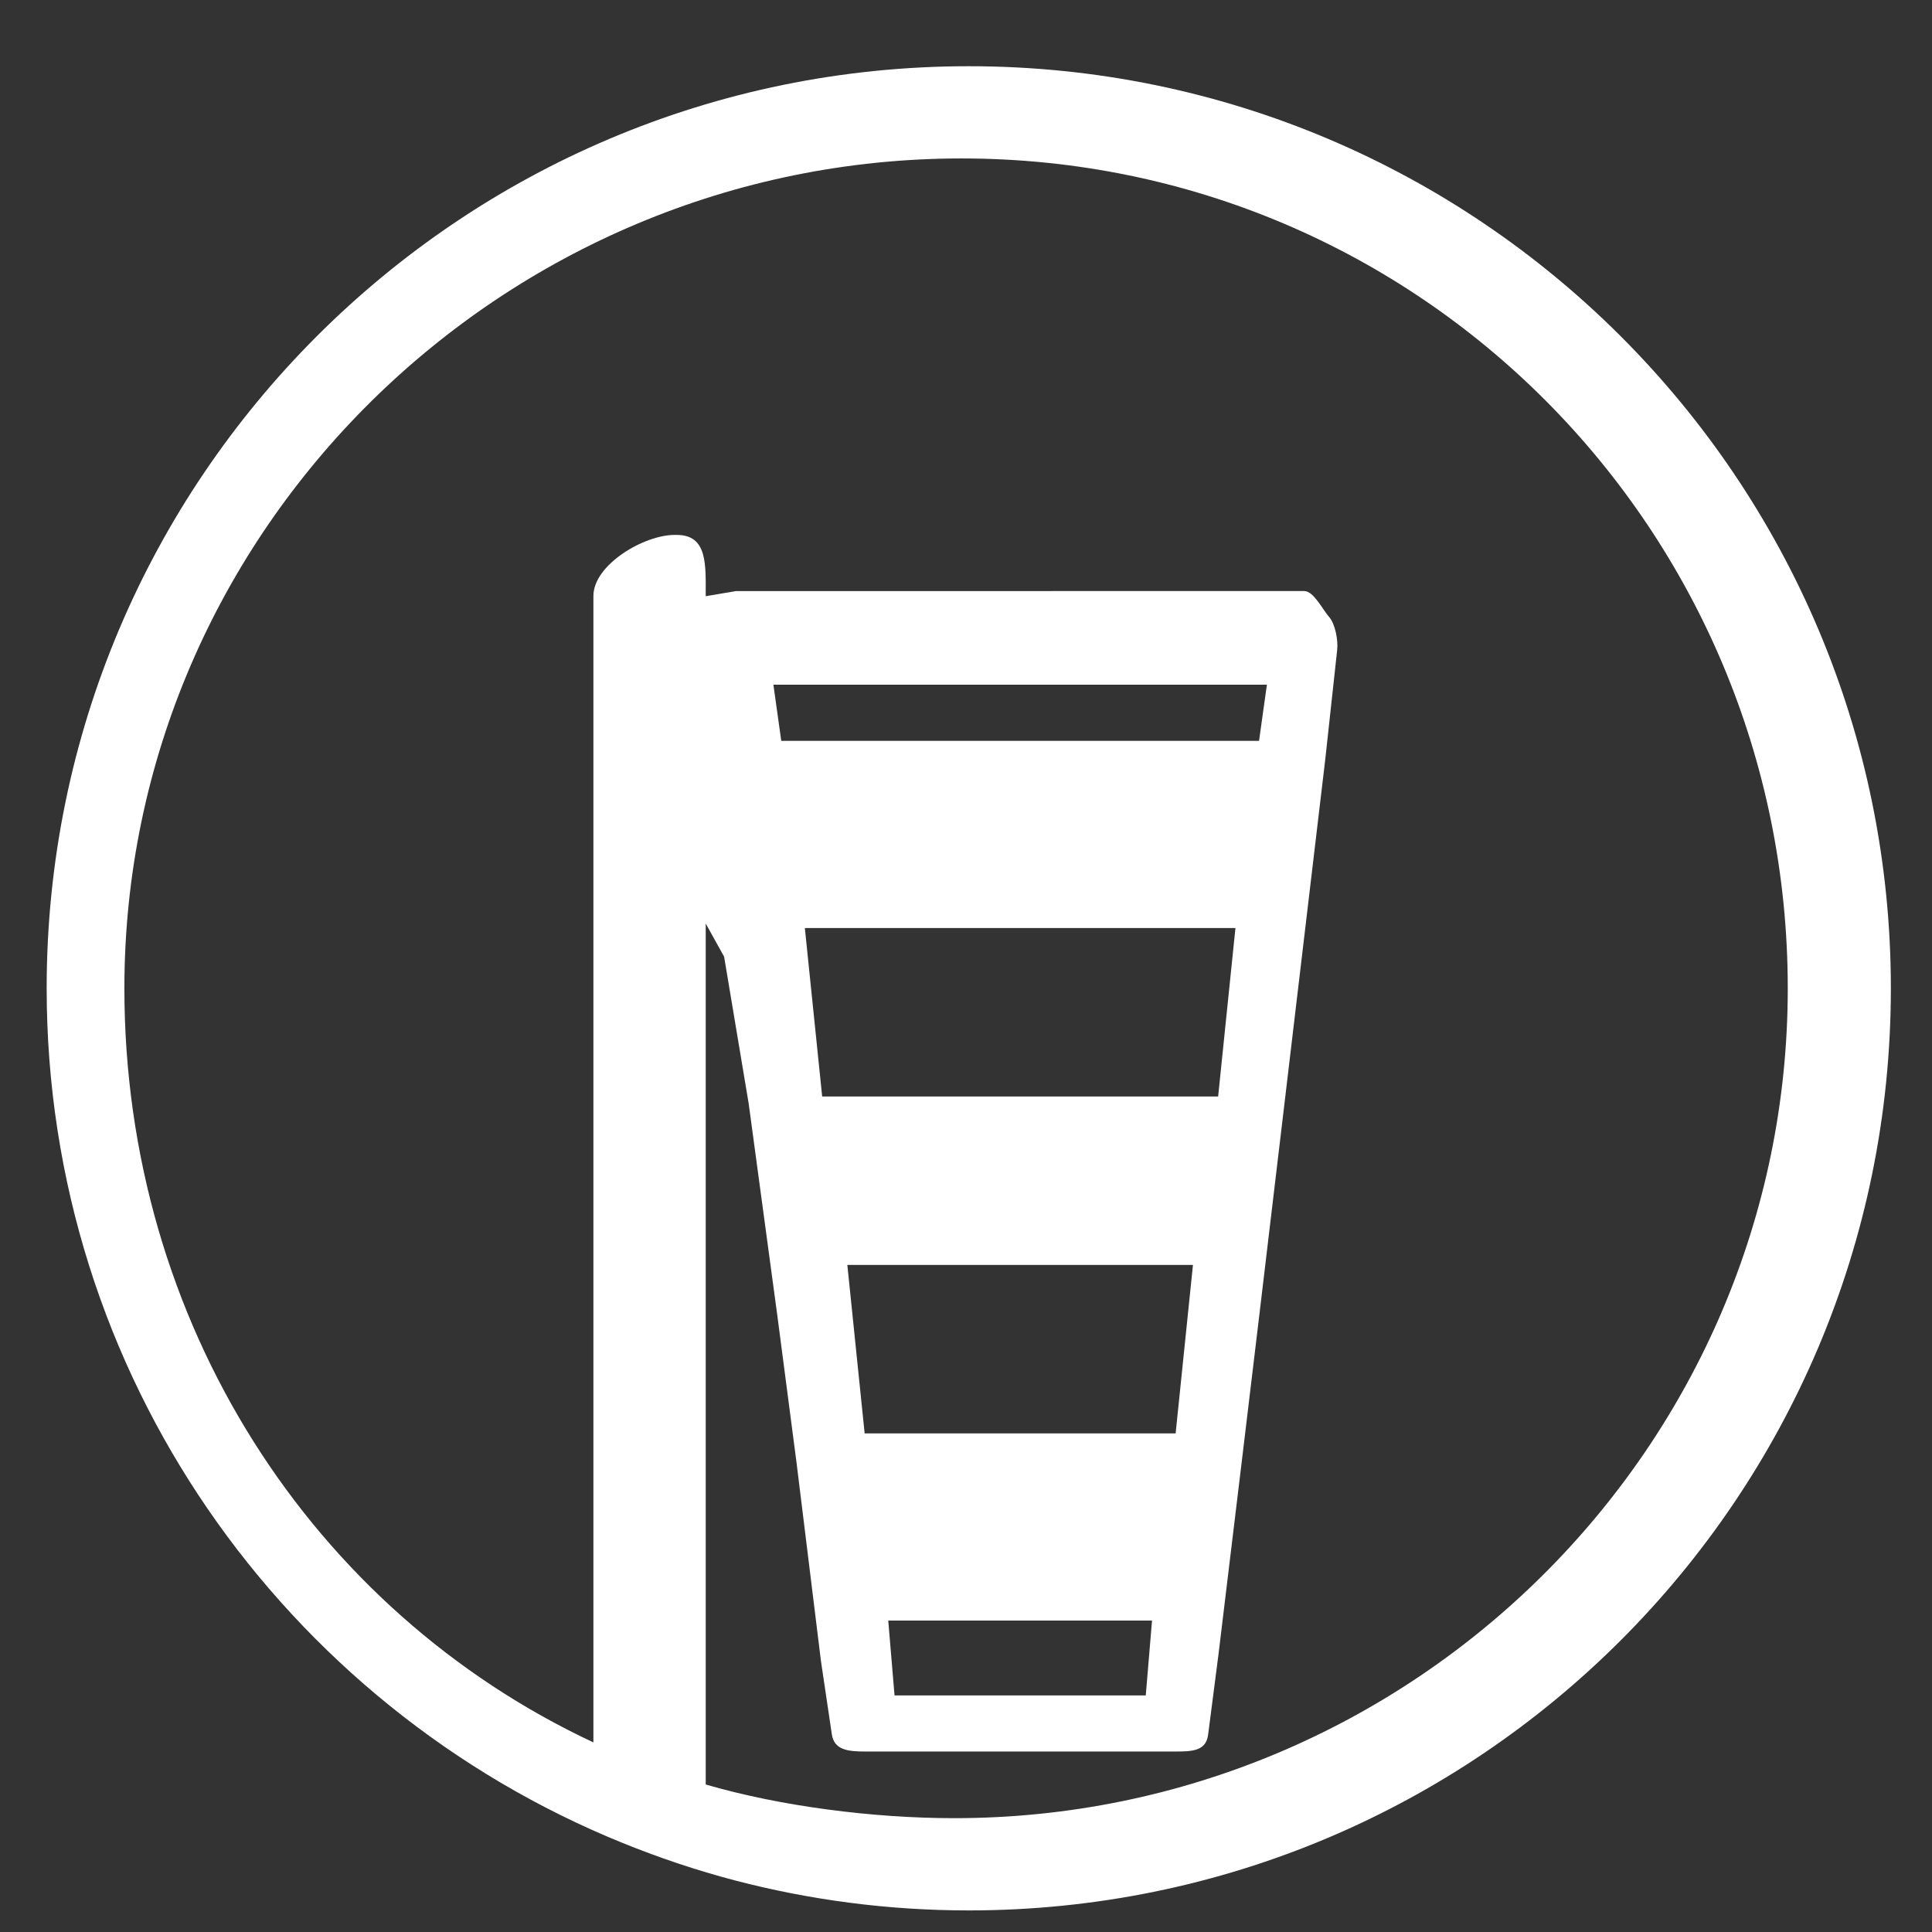 <?xml version="1.0" encoding="utf-8"?>
<!-- Generator: Adobe Illustrator 16.0.2, SVG Export Plug-In . SVG Version: 6.00 Build 0)  -->
<!DOCTYPE svg PUBLIC "-//W3C//DTD SVG 1.1//EN" "http://www.w3.org/Graphics/SVG/1.1/DTD/svg11.dtd">
<svg version="1.1" id="Layer_1" xmlns="http://www.w3.org/2000/svg" xmlns:xlink="http://www.w3.org/1999/xlink" x="0px" y="0px"
	 width="110px" height="110px" viewBox="0 0 110 110" enable-background="new 0 0 110 110" xml:space="preserve">
<rect x="0" y="0" width="110" height="110" fill="#333333" stroke="none"/>
<path fill="#FFFFFF" d="M55.157,3.77c-28.995,0-52.5,23.505-52.5,52.5c0,22.019,13.561,40.859,32.781,48.656
	c2.071,0.839,4.202,1.559,6.394,2.134c4.257,1.113,8.72,1.711,13.325,1.711c28.994,0,52.501-23.506,52.501-52.501
	C107.658,27.275,84.151,3.77,55.157,3.77 M54.332,103.519c-4.63,0-9.889-0.677-14.151-1.917V52.583l1.047,1.886l1.398,8.36
	l1.637,12.111l1.086,8.319l1.395,11.333l0.611,4.11c0.114,0.949,0.944,1.022,1.9,1.022h17.658c0.955,0,1.762-0.021,1.874-0.97
	l0.59-4.573l1.342-11.118l0.983-8.201l1.43-12.03l0.982-8.28l1.341-11.313l0.678-6.229c0.063-0.535-0.104-1.484-0.463-1.888
	c-0.358-0.403-0.873-1.469-1.412-1.469H41.908c-0.025,0-1.728,0.289-1.728,0.293v-0.016c0-1.766,0.117-3.474-1.649-3.474h-0.105
	h-0.015c-1.766,0-4.625,1.708-4.625,3.474v65.274C17.802,91.731,7.082,75.324,7.082,56.27c0-26.096,21.567-47.249,47.664-47.249
	c26.095,0,47.042,21.153,47.042,47.249C101.787,82.363,80.426,103.519,54.332,103.519 M49.229,81.61l-0.985-9.591h19.678
	l-0.986,9.591H49.229z M65.592,92.267l-0.357,4.263H50.931l-0.358-4.263H65.592z M46.811,62.429l-0.986-9.591h24.516l-0.985,9.591
	H46.811z M44.482,42.181l-0.448-3.197h28.098l-0.447,3.197H44.482z"/>
</svg>
